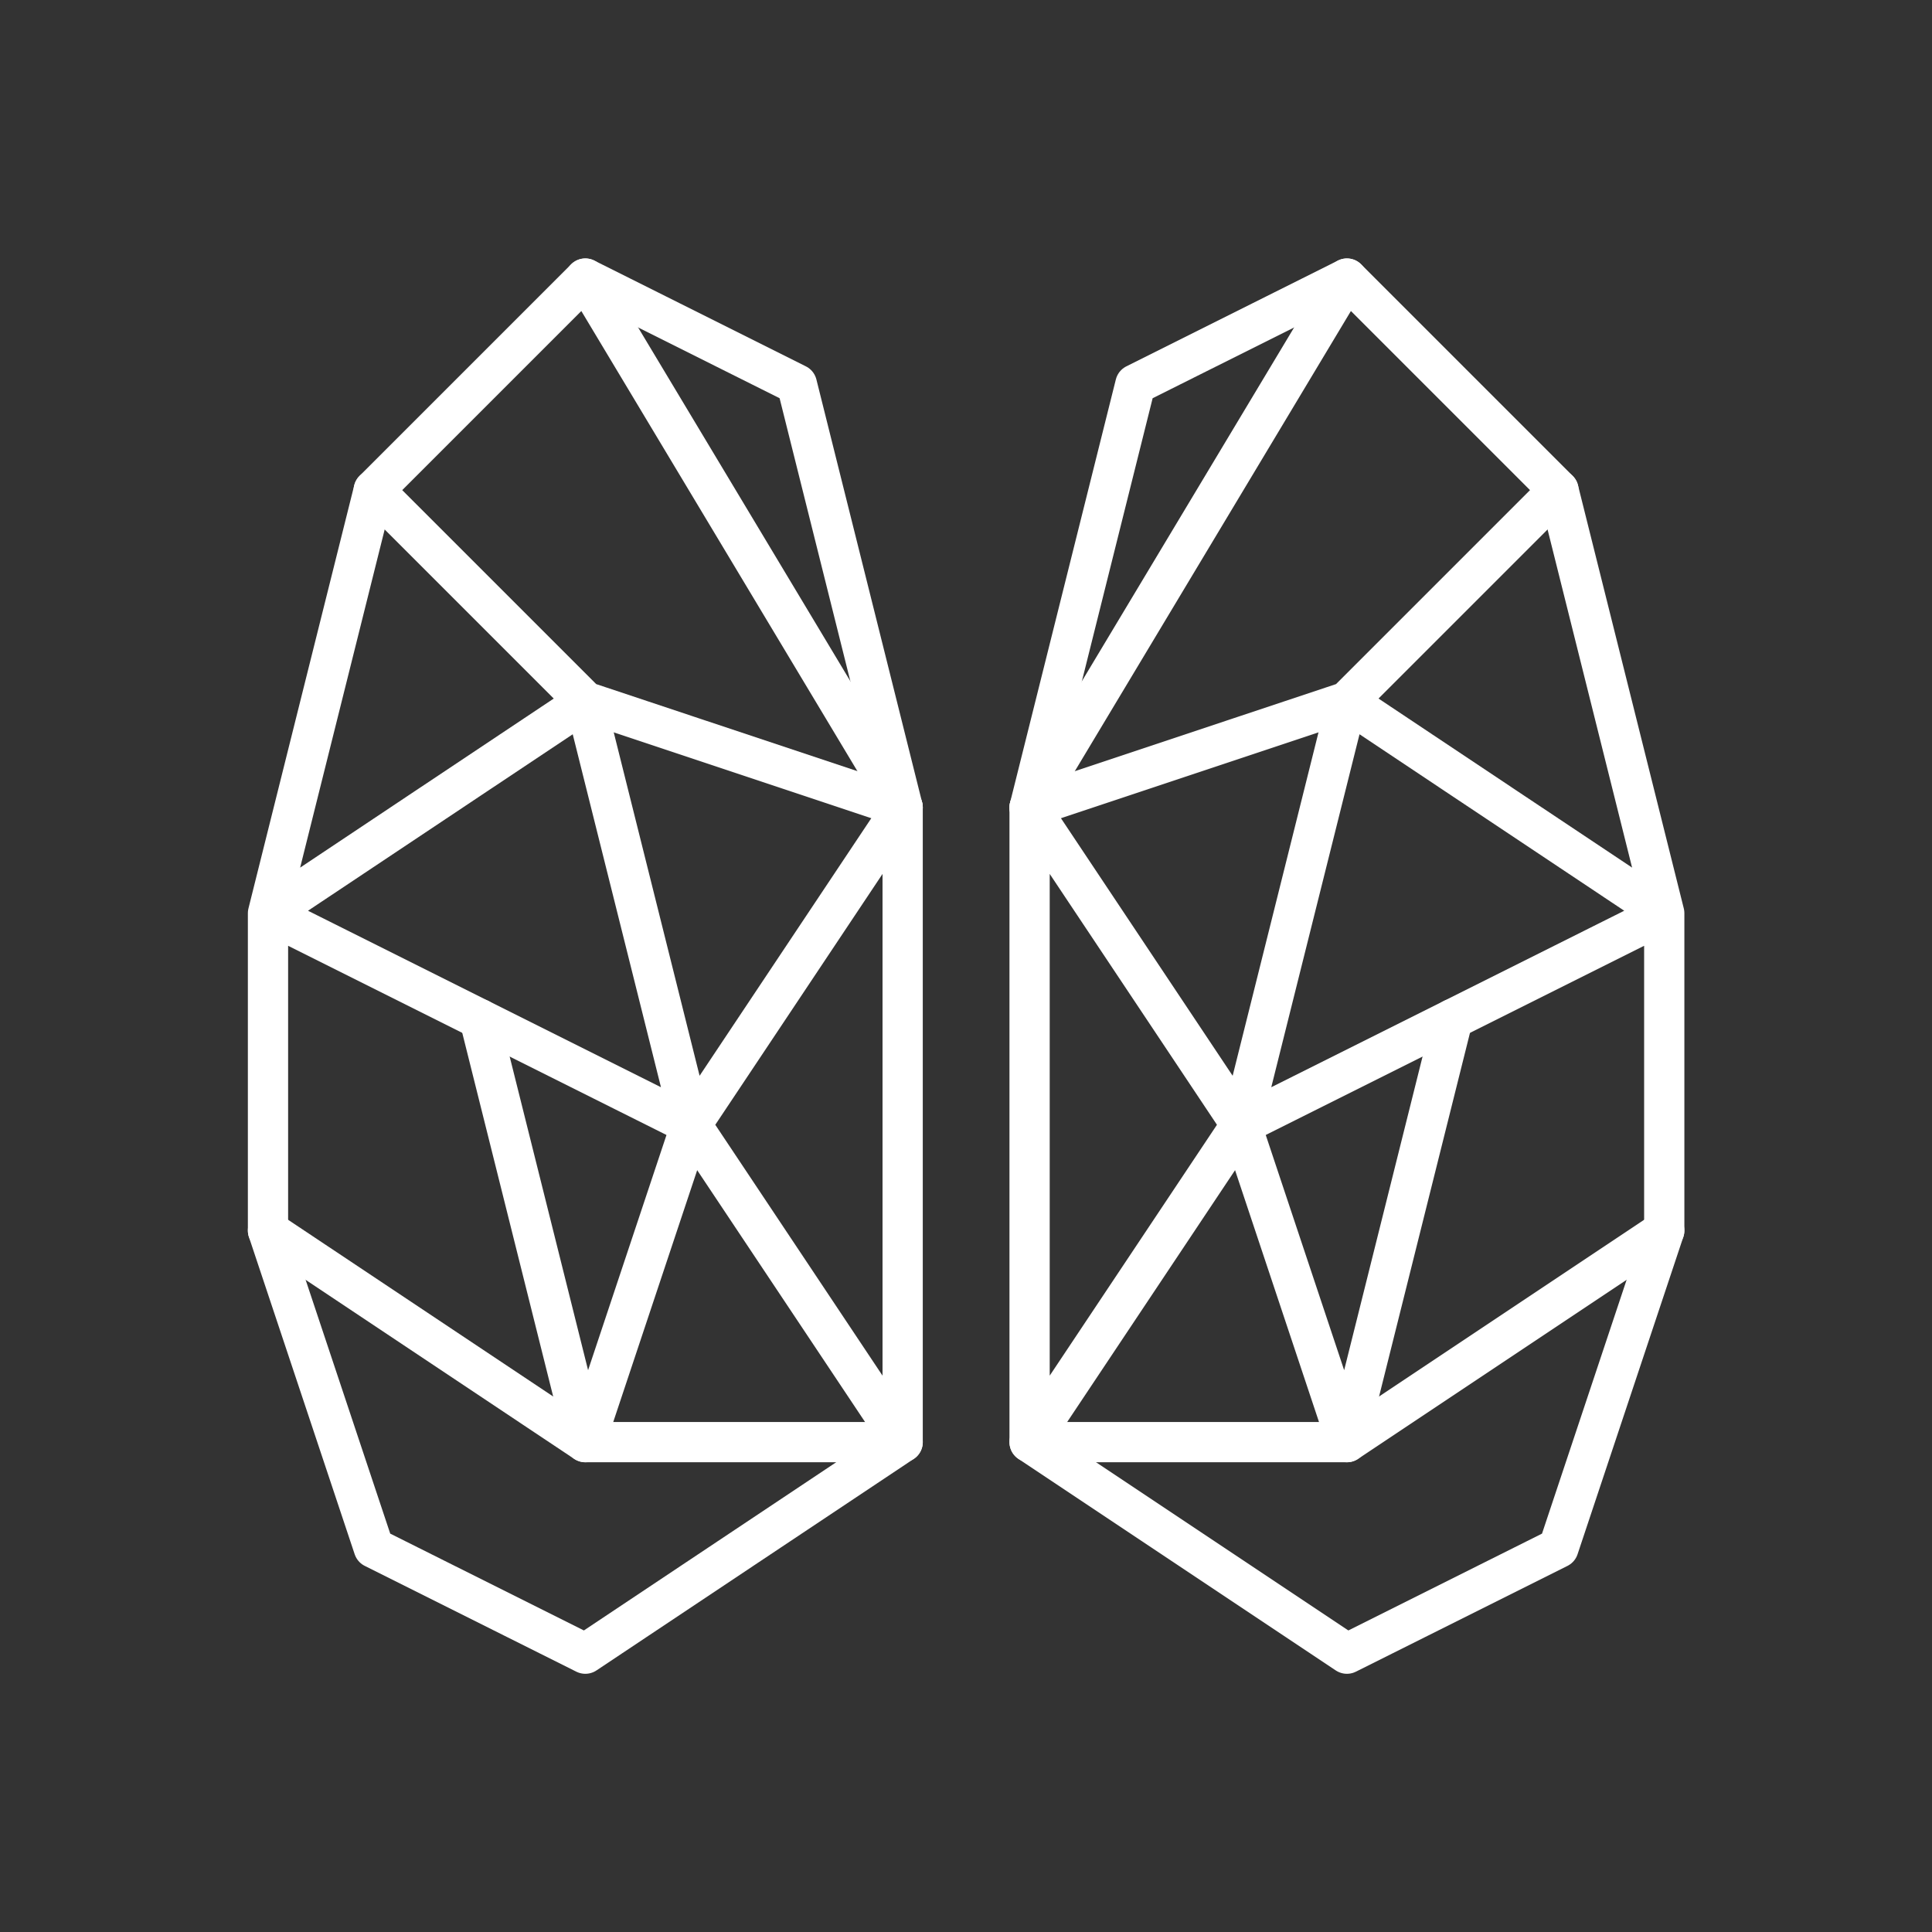 <?xml version="1.0" encoding="UTF-8" standalone="no"?>
<svg
   viewBox="0 0 48 48"
   version="1.1"
   id="svg92"
   sodipodi:docname="brain.svg"
   xml:space="preserve"
   inkscape:version="1.2 (dc2aedaf03, 2022-05-15)"
   xmlns:inkscape="http://www.inkscape.org/namespaces/inkscape"
   xmlns:sodipodi="http://sodipodi.sourceforge.net/DTD/sodipodi-0.dtd"
   xmlns="http://www.w3.org/2000/svg"
   xmlns:svg="http://www.w3.org/2000/svg"><rect x="0" y="0" width="48" height="48" fill="#333333" stroke="none"/><sodipodi:namedview
     id="namedview94"
     pagecolor="#000000"
     bordercolor="#666666"
     borderopacity="1.0"
     inkscape:showpageshadow="2"
     inkscape:pageopacity="0"
     inkscape:pagecheckerboard="0"
     inkscape:deskcolor="#d1d1d1"
     showgrid="true"
     inkscape:zoom="11.313709"
     inkscape:cx="25.323262"
     inkscape:cy="24.262601"
     inkscape:window-width="1920"
     inkscape:window-height="1050"
     inkscape:window-x="0"
     inkscape:window-y="0"
     inkscape:window-maximized="1"
     inkscape:current-layer="layer1"><inkscape:grid
       type="xygrid"
       id="grid477"
       spacingx="0.4"
       spacingy="4"
       originx="24"
       originy="24"
       color="#c0001f"
       opacity="0.459"
       empcolor="#00a397"
       empopacity="0.839"
       empspacing="4"
       visible="true"
       enabled="false" /></sodipodi:namedview><defs
     id="defs88"><style
       id="style86">.a{fill:none;stroke:#fff;stroke-linecap:round;stroke-linejoin:round;}</style></defs><g
     inkscape:groupmode="layer"
     id="layer1"
     inkscape:label="brain"><g
       id="g10080"
       transform="matrix(1.314,0,0,1.314,-7.533,-6.219)"
       style="stroke-width:0.761;stroke-dasharray:none"><g
         id="g8231-3"
         transform="translate(-0.8)"
         inkscape:label="right"
         style="stroke-width:0.761;stroke-dasharray:none"><path
           style="fill:none;stroke:#ffffff;stroke-width:0.761;stroke-linecap:round;stroke-linejoin:round;stroke-opacity:1;stroke-dasharray:none"
           d="m 26,20 2,-8 4,-2 4,4 -4,4 z"
           id="path8216-6" /><path
           style="fill:none;stroke:#ffffff;stroke-width:0.761;stroke-linecap:round;stroke-linejoin:round;stroke-opacity:1;stroke-dasharray:none"
           d="M 32,10 26,20"
           id="path8218-7" /><path
           style="fill:none;stroke:#ffffff;stroke-width:0.761;stroke-linecap:round;stroke-linejoin:round;stroke-opacity:1;paint-order:normal;stroke-dasharray:none"
           d="m 36,14 2,8 v 6 l -2,6 -4,2 -6,-4 V 20 l 4,6 2,-8 6,4 -8,4 -4,6"
           id="path8220-5"
           sodipodi:nodetypes="cccccccccccc" /><path
           style="fill:none;stroke:#ffffff;stroke-width:0.761;stroke-linecap:round;stroke-linejoin:round;stroke-opacity:1;stroke-dasharray:none"
           d="m 26,32 h 6 l 6,-4"
           id="path8222-3"
           sodipodi:nodetypes="ccc" /><path
           style="fill:none;stroke:#ffffff;stroke-width:0.761;stroke-linecap:round;stroke-linejoin:round;stroke-opacity:1;stroke-dasharray:none"
           d="m 34,24 -2,8 -2,-6"
           id="path8224-5"
           sodipodi:nodetypes="ccc" /></g><g
         id="g9754"
         transform="matrix(-1,0,0,1,48.8,0)"
         inkscape:label="left"
         style="stroke-width:0.761;stroke-dasharray:none"><path
           style="fill:none;stroke:#ffffff;stroke-width:0.761;stroke-linecap:round;stroke-linejoin:round;stroke-opacity:1;stroke-dasharray:none"
           d="m 26,20 2,-8 4,-2 4,4 -4,4 z"
           id="path9744" /><path
           style="fill:none;stroke:#ffffff;stroke-width:0.761;stroke-linecap:round;stroke-linejoin:round;stroke-opacity:1;stroke-dasharray:none"
           d="M 32,10 26,20"
           id="path9746" /><path
           style="fill:none;stroke:#ffffff;stroke-width:0.761;stroke-linecap:round;stroke-linejoin:round;stroke-opacity:1;paint-order:normal;stroke-dasharray:none"
           d="m 36,14 2,8 v 6 l -2,6 -4,2 -6,-4 V 20 l 4,6 2,-8 6,4 -8,4 -4,6"
           id="path9748"
           sodipodi:nodetypes="cccccccccccc" /><path
           style="fill:none;stroke:#ffffff;stroke-width:0.761;stroke-linecap:round;stroke-linejoin:round;stroke-opacity:1;stroke-dasharray:none"
           d="m 26,32 h 6 l 6,-4"
           id="path9750"
           sodipodi:nodetypes="ccc" /><path
           style="fill:none;stroke:#ffffff;stroke-width:0.761;stroke-linecap:round;stroke-linejoin:round;stroke-opacity:1;stroke-dasharray:none"
           d="m 34,24 -2,8 -2,-6"
           id="path9752"
           sodipodi:nodetypes="ccc" /></g></g></g></svg>

